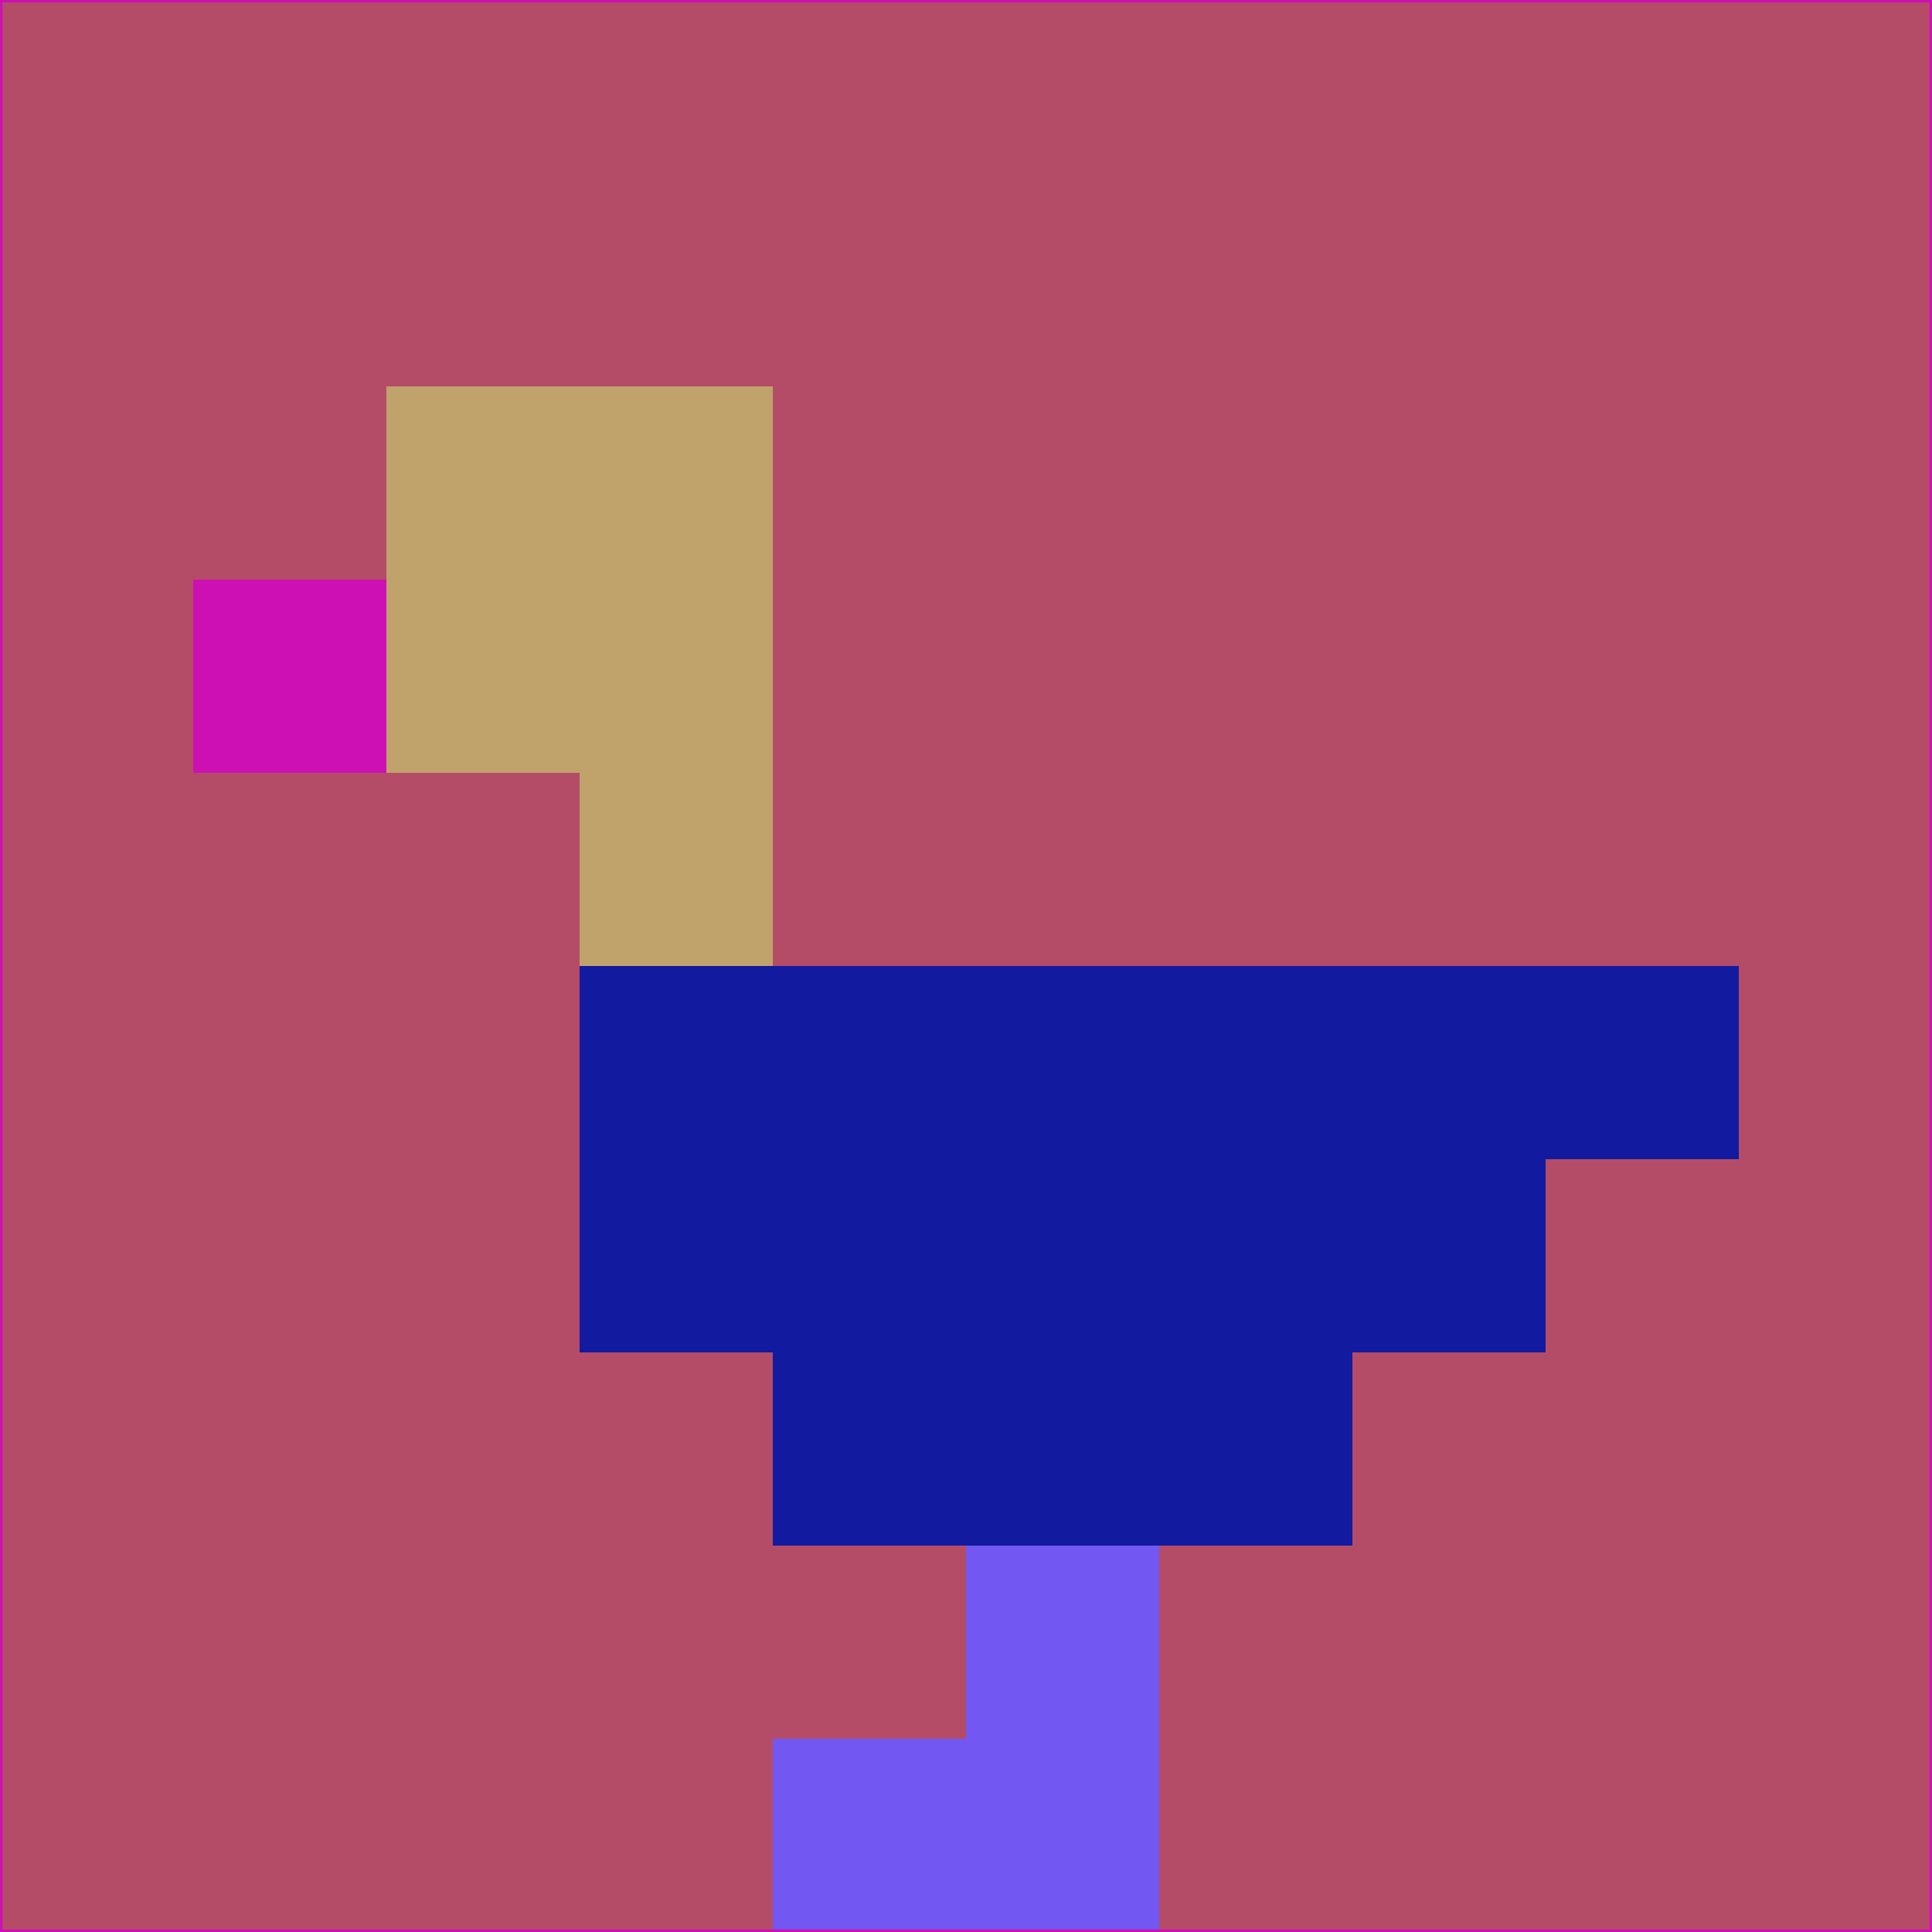 <svg xmlns="http://www.w3.org/2000/svg" version="1.1" width="785" height="785">
  <title>'goose-pfp-694263' by Dmitri Cherniak (Cyberpunk Edition)</title>
  <desc>
    seed=967280
    backgroundColor=#b54c67
    padding=20
    innerPadding=0
    timeout=500
    dimension=1
    border=false
    Save=function(){return n.handleSave()}
    frame=12

    Rendered at 2024-09-15T22:37:00.966Z
    Generated in 1ms
    Modified for Cyberpunk theme with new color scheme
  </desc>
  <defs/>
  <rect width="100%" height="100%" fill="#b54c67"/>
  <g>
    <g id="0-0">
      <rect x="0" y="0" height="785" width="785" fill="#b54c67"/>
      <g>
        <!-- Neon blue -->
        <rect id="0-0-2-2-2-2" x="157" y="157" width="157" height="157" fill="#bfa36a"/>
        <rect id="0-0-3-2-1-4" x="235.5" y="157" width="78.5" height="314" fill="#bfa36a"/>
        <!-- Electric purple -->
        <rect id="0-0-4-5-5-1" x="314" y="392.5" width="392.5" height="78.5" fill="#121aa0"/>
        <rect id="0-0-3-5-5-2" x="235.5" y="392.5" width="392.5" height="157" fill="#121aa0"/>
        <rect id="0-0-4-5-3-3" x="314" y="392.5" width="235.5" height="235.5" fill="#121aa0"/>
        <!-- Neon pink -->
        <rect id="0-0-1-3-1-1" x="78.5" y="235.5" width="78.5" height="78.5" fill="#cd10b3"/>
        <!-- Cyber yellow -->
        <rect id="0-0-5-8-1-2" x="392.5" y="628" width="78.5" height="157" fill="#7357f2"/>
        <rect id="0-0-4-9-2-1" x="314" y="706.5" width="157" height="78.5" fill="#7357f2"/>
      </g>
      <rect x="0" y="0" stroke="#cd10b3" stroke-width="2" height="785" width="785" fill="none"/>
    </g>
  </g>
  <script xmlns=""/>
</svg>